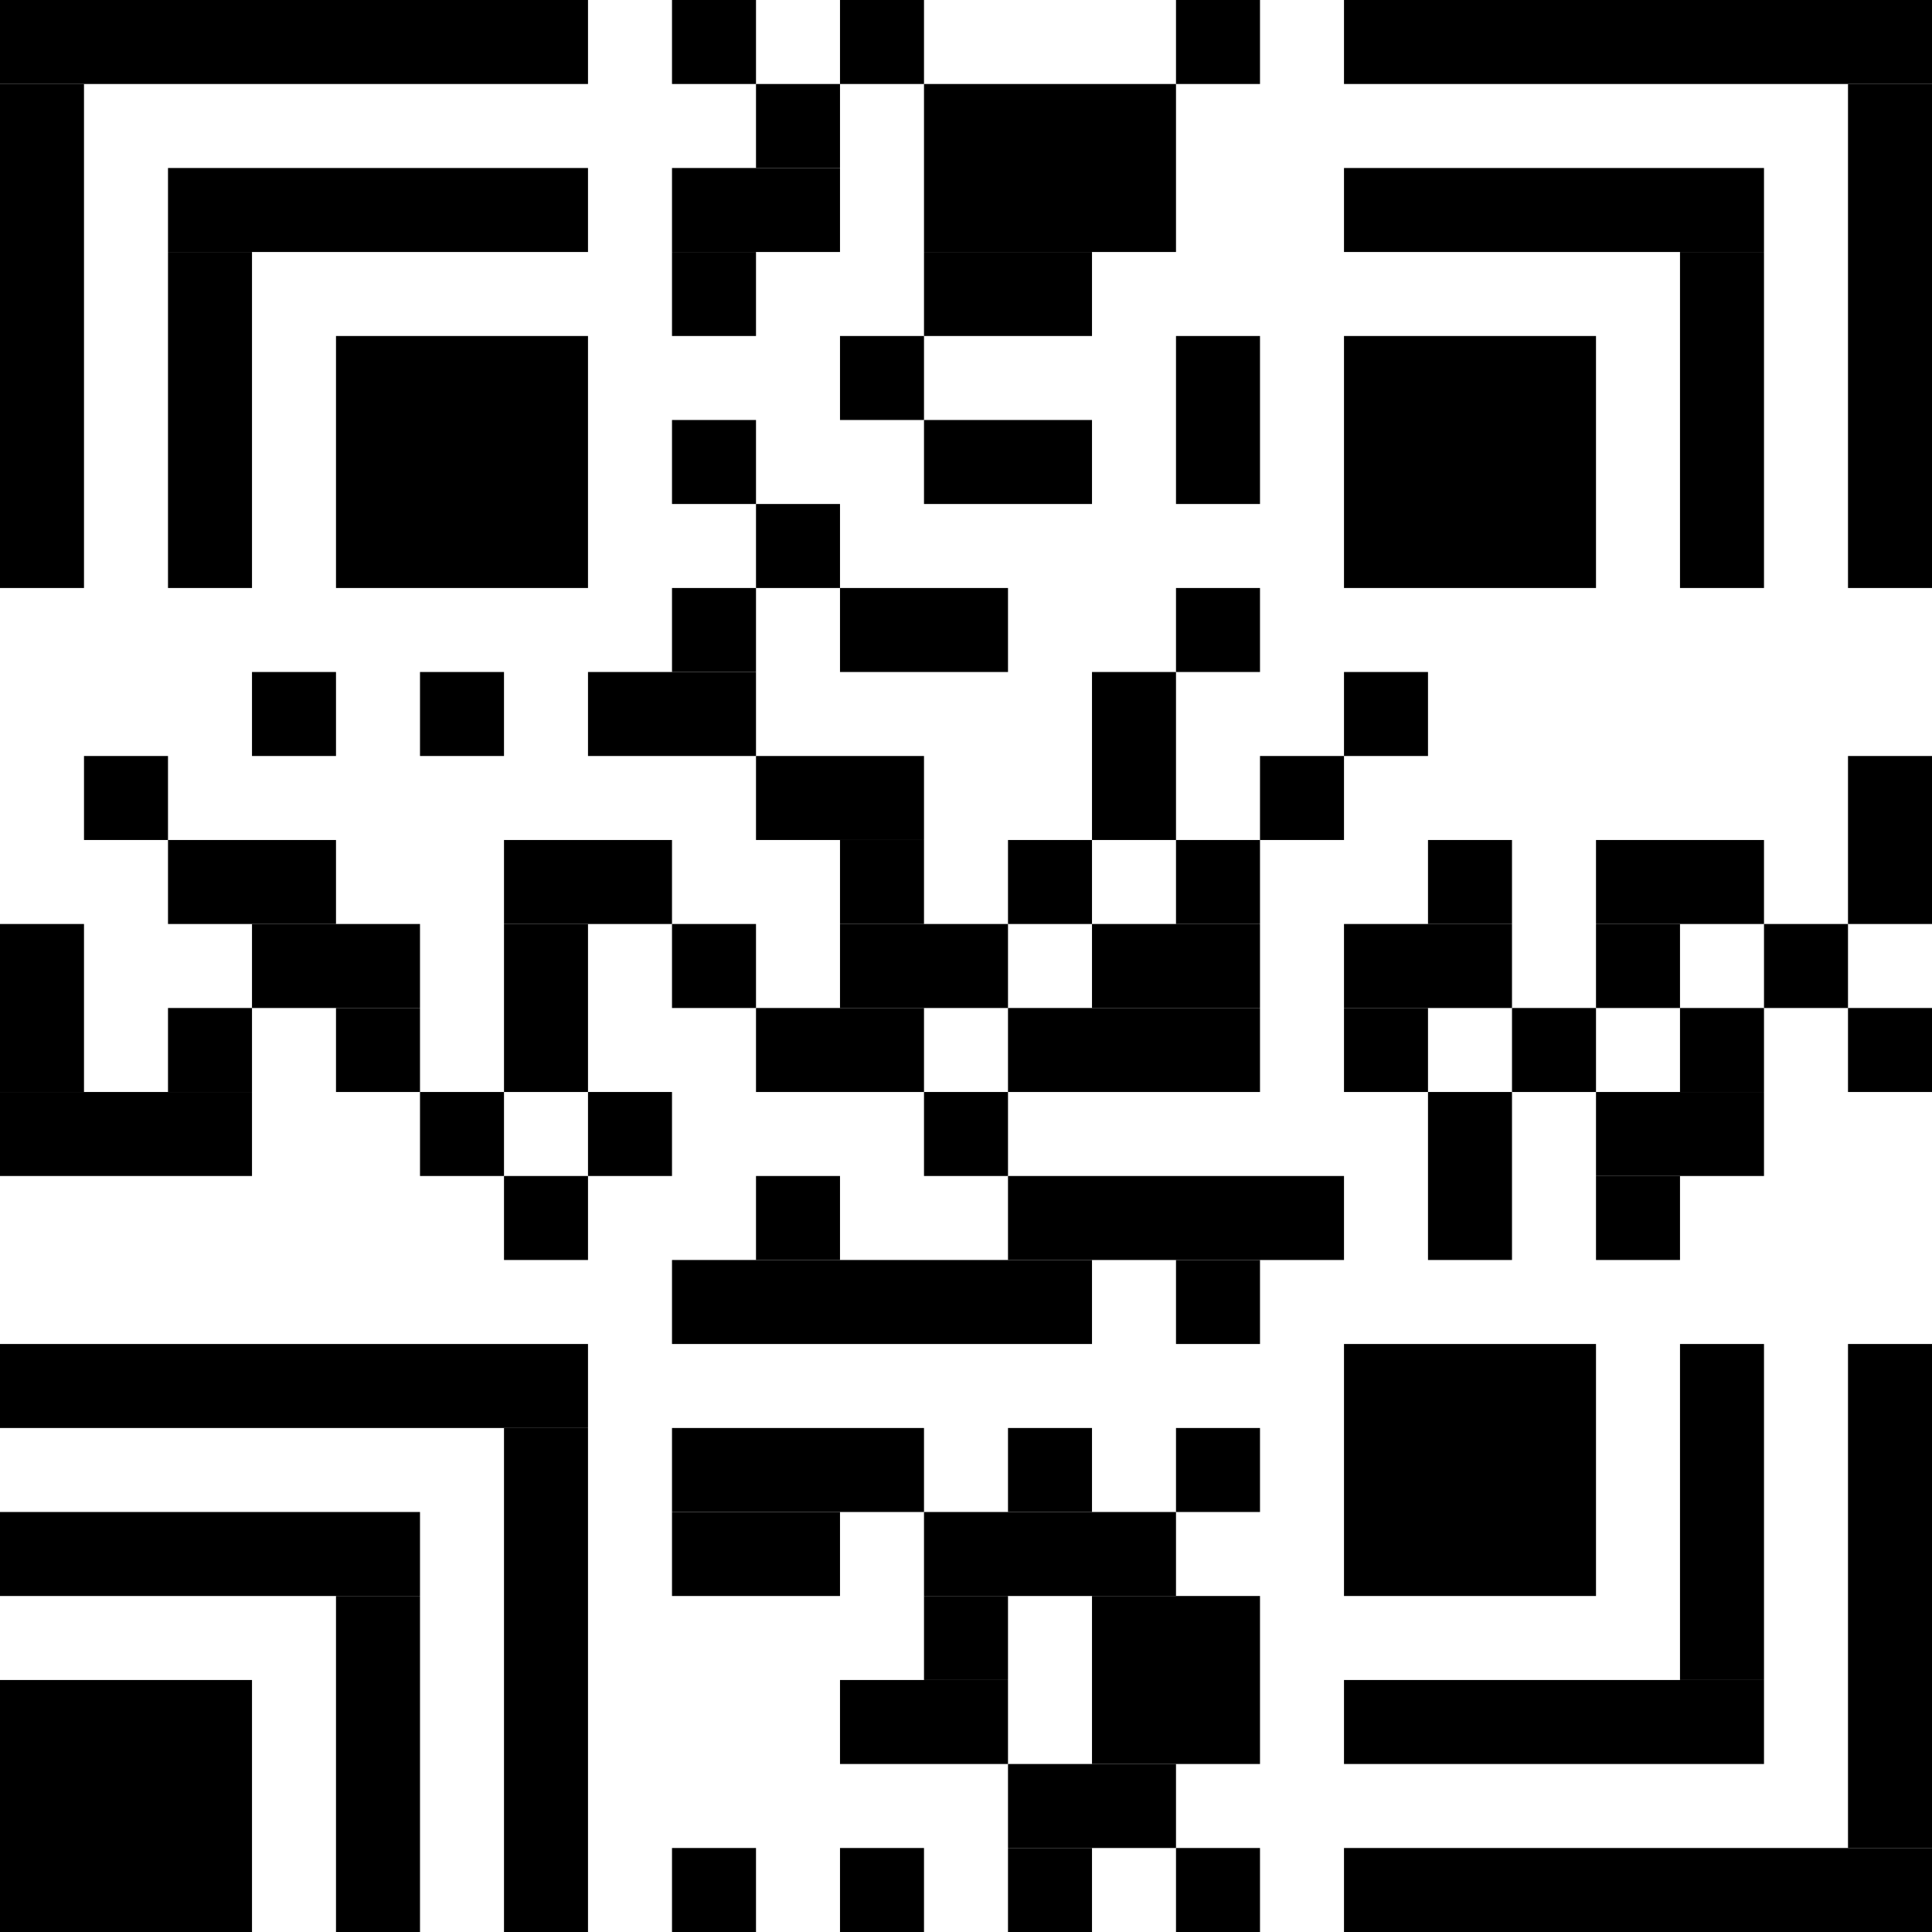 <?xml version="1.0" standalone="no"?>
<!DOCTYPE svg PUBLIC "-//W3C//DTD SVG 1.1//EN"
   "http://www.w3.org/Graphics/SVG/1.1/DTD/svg11.dtd">
<svg width="46" height="46" version="1.1"
   xmlns="http://www.w3.org/2000/svg">
   <desc>Zint Generated Symbol
   </desc>

   <g id="barcode" fill="#000000">
      <rect x="0" y="0" width="46" height="46" fill="#FFFFFF" />
      <rect x="0.00" y="0.00" width="14.00" height="2.00" />
      <rect x="16.00" y="0.00" width="2.00" height="2.00" />
      <rect x="20.00" y="0.00" width="2.00" height="2.00" />
      <rect x="28.00" y="0.00" width="2.00" height="2.00" />
      <rect x="32.00" y="0.00" width="14.00" height="2.00" />
      <rect x="0.00" y="2.00" width="2.00" height="12.00" />
      <rect x="18.00" y="2.00" width="2.00" height="2.00" />
      <rect x="22.00" y="2.00" width="6.00" height="4.00" />
      <rect x="44.00" y="2.00" width="2.00" height="12.00" />
      <rect x="4.00" y="4.00" width="10.00" height="2.00" />
      <rect x="16.00" y="4.00" width="4.00" height="2.00" />
      <rect x="32.00" y="4.00" width="10.00" height="2.00" />
      <rect x="4.00" y="6.00" width="2.00" height="8.00" />
      <rect x="16.00" y="6.00" width="2.00" height="2.00" />
      <rect x="22.00" y="6.00" width="4.00" height="2.00" />
      <rect x="40.00" y="6.00" width="2.00" height="8.00" />
      <rect x="8.00" y="8.00" width="6.00" height="6.00" />
      <rect x="20.00" y="8.00" width="2.00" height="2.00" />
      <rect x="28.00" y="8.00" width="2.00" height="4.00" />
      <rect x="32.00" y="8.00" width="6.00" height="6.00" />
      <rect x="16.00" y="10.00" width="2.00" height="2.00" />
      <rect x="22.00" y="10.00" width="4.00" height="2.00" />
      <rect x="18.00" y="12.00" width="2.00" height="2.00" />
      <rect x="16.00" y="14.00" width="2.00" height="2.00" />
      <rect x="20.00" y="14.00" width="4.00" height="2.00" />
      <rect x="28.00" y="14.00" width="2.00" height="2.00" />
      <rect x="6.00" y="16.00" width="2.00" height="2.00" />
      <rect x="10.00" y="16.00" width="2.00" height="2.00" />
      <rect x="14.00" y="16.00" width="4.00" height="2.00" />
      <rect x="26.00" y="16.00" width="2.00" height="4.00" />
      <rect x="32.00" y="16.00" width="2.00" height="2.00" />
      <rect x="2.00" y="18.00" width="2.00" height="2.00" />
      <rect x="18.00" y="18.00" width="4.00" height="2.00" />
      <rect x="30.00" y="18.00" width="2.00" height="2.00" />
      <rect x="44.00" y="18.00" width="2.00" height="4.00" />
      <rect x="4.00" y="20.00" width="4.00" height="2.00" />
      <rect x="12.00" y="20.00" width="4.00" height="2.00" />
      <rect x="20.00" y="20.00" width="2.00" height="2.00" />
      <rect x="24.00" y="20.00" width="2.00" height="2.00" />
      <rect x="28.00" y="20.00" width="2.00" height="2.00" />
      <rect x="34.00" y="20.00" width="2.00" height="2.00" />
      <rect x="38.00" y="20.00" width="4.00" height="2.00" />
      <rect x="0.00" y="22.00" width="2.00" height="4.00" />
      <rect x="6.00" y="22.00" width="4.00" height="2.00" />
      <rect x="12.00" y="22.00" width="2.00" height="4.00" />
      <rect x="16.00" y="22.00" width="2.00" height="2.00" />
      <rect x="20.00" y="22.00" width="4.00" height="2.00" />
      <rect x="26.00" y="22.00" width="4.00" height="2.00" />
      <rect x="32.00" y="22.00" width="4.00" height="2.00" />
      <rect x="38.00" y="22.00" width="2.00" height="2.00" />
      <rect x="42.00" y="22.00" width="2.00" height="2.00" />
      <rect x="4.00" y="24.00" width="2.00" height="2.00" />
      <rect x="8.00" y="24.00" width="2.00" height="2.00" />
      <rect x="18.00" y="24.00" width="4.00" height="2.00" />
      <rect x="24.00" y="24.00" width="6.00" height="2.00" />
      <rect x="32.00" y="24.00" width="2.00" height="2.00" />
      <rect x="36.00" y="24.00" width="2.00" height="2.00" />
      <rect x="40.00" y="24.00" width="2.00" height="2.00" />
      <rect x="44.00" y="24.00" width="2.00" height="2.00" />
      <rect x="0.00" y="26.00" width="6.00" height="2.00" />
      <rect x="10.00" y="26.00" width="2.00" height="2.00" />
      <rect x="14.00" y="26.00" width="2.00" height="2.00" />
      <rect x="22.00" y="26.00" width="2.00" height="2.00" />
      <rect x="34.00" y="26.00" width="2.00" height="4.00" />
      <rect x="38.00" y="26.00" width="4.00" height="2.00" />
      <rect x="12.00" y="28.00" width="2.00" height="2.00" />
      <rect x="18.00" y="28.00" width="2.00" height="2.00" />
      <rect x="24.00" y="28.00" width="8.00" height="2.00" />
      <rect x="38.00" y="28.00" width="2.00" height="2.00" />
      <rect x="16.00" y="30.00" width="10.00" height="2.00" />
      <rect x="28.00" y="30.00" width="2.00" height="2.00" />
      <rect x="0.00" y="32.00" width="14.00" height="2.00" />
      <rect x="32.00" y="32.00" width="6.00" height="6.00" />
      <rect x="40.00" y="32.00" width="2.00" height="8.00" />
      <rect x="44.00" y="32.00" width="2.00" height="12.00" />
      <rect x="12.00" y="34.00" width="2.00" height="12.00" />
      <rect x="16.00" y="34.00" width="6.00" height="2.00" />
      <rect x="24.00" y="34.00" width="2.00" height="2.00" />
      <rect x="28.00" y="34.00" width="2.00" height="2.00" />
      <rect x="0.00" y="36.00" width="10.00" height="2.00" />
      <rect x="16.00" y="36.00" width="4.00" height="2.00" />
      <rect x="22.00" y="36.00" width="6.00" height="2.00" />
      <rect x="8.00" y="38.00" width="2.00" height="8.00" />
      <rect x="22.00" y="38.00" width="2.00" height="2.00" />
      <rect x="26.00" y="38.00" width="4.00" height="4.00" />
      <rect x="0.00" y="40.00" width="6.00" height="6.00" />
      <rect x="20.00" y="40.00" width="4.00" height="2.00" />
      <rect x="32.00" y="40.00" width="10.00" height="2.00" />
      <rect x="24.00" y="42.00" width="4.00" height="2.00" />
      <rect x="16.00" y="44.00" width="2.00" height="2.00" />
      <rect x="20.00" y="44.00" width="2.00" height="2.00" />
      <rect x="24.00" y="44.00" width="2.00" height="2.00" />
      <rect x="28.00" y="44.00" width="2.00" height="2.00" />
      <rect x="32.00" y="44.00" width="14.00" height="2.00" />
   </g>
</svg>

